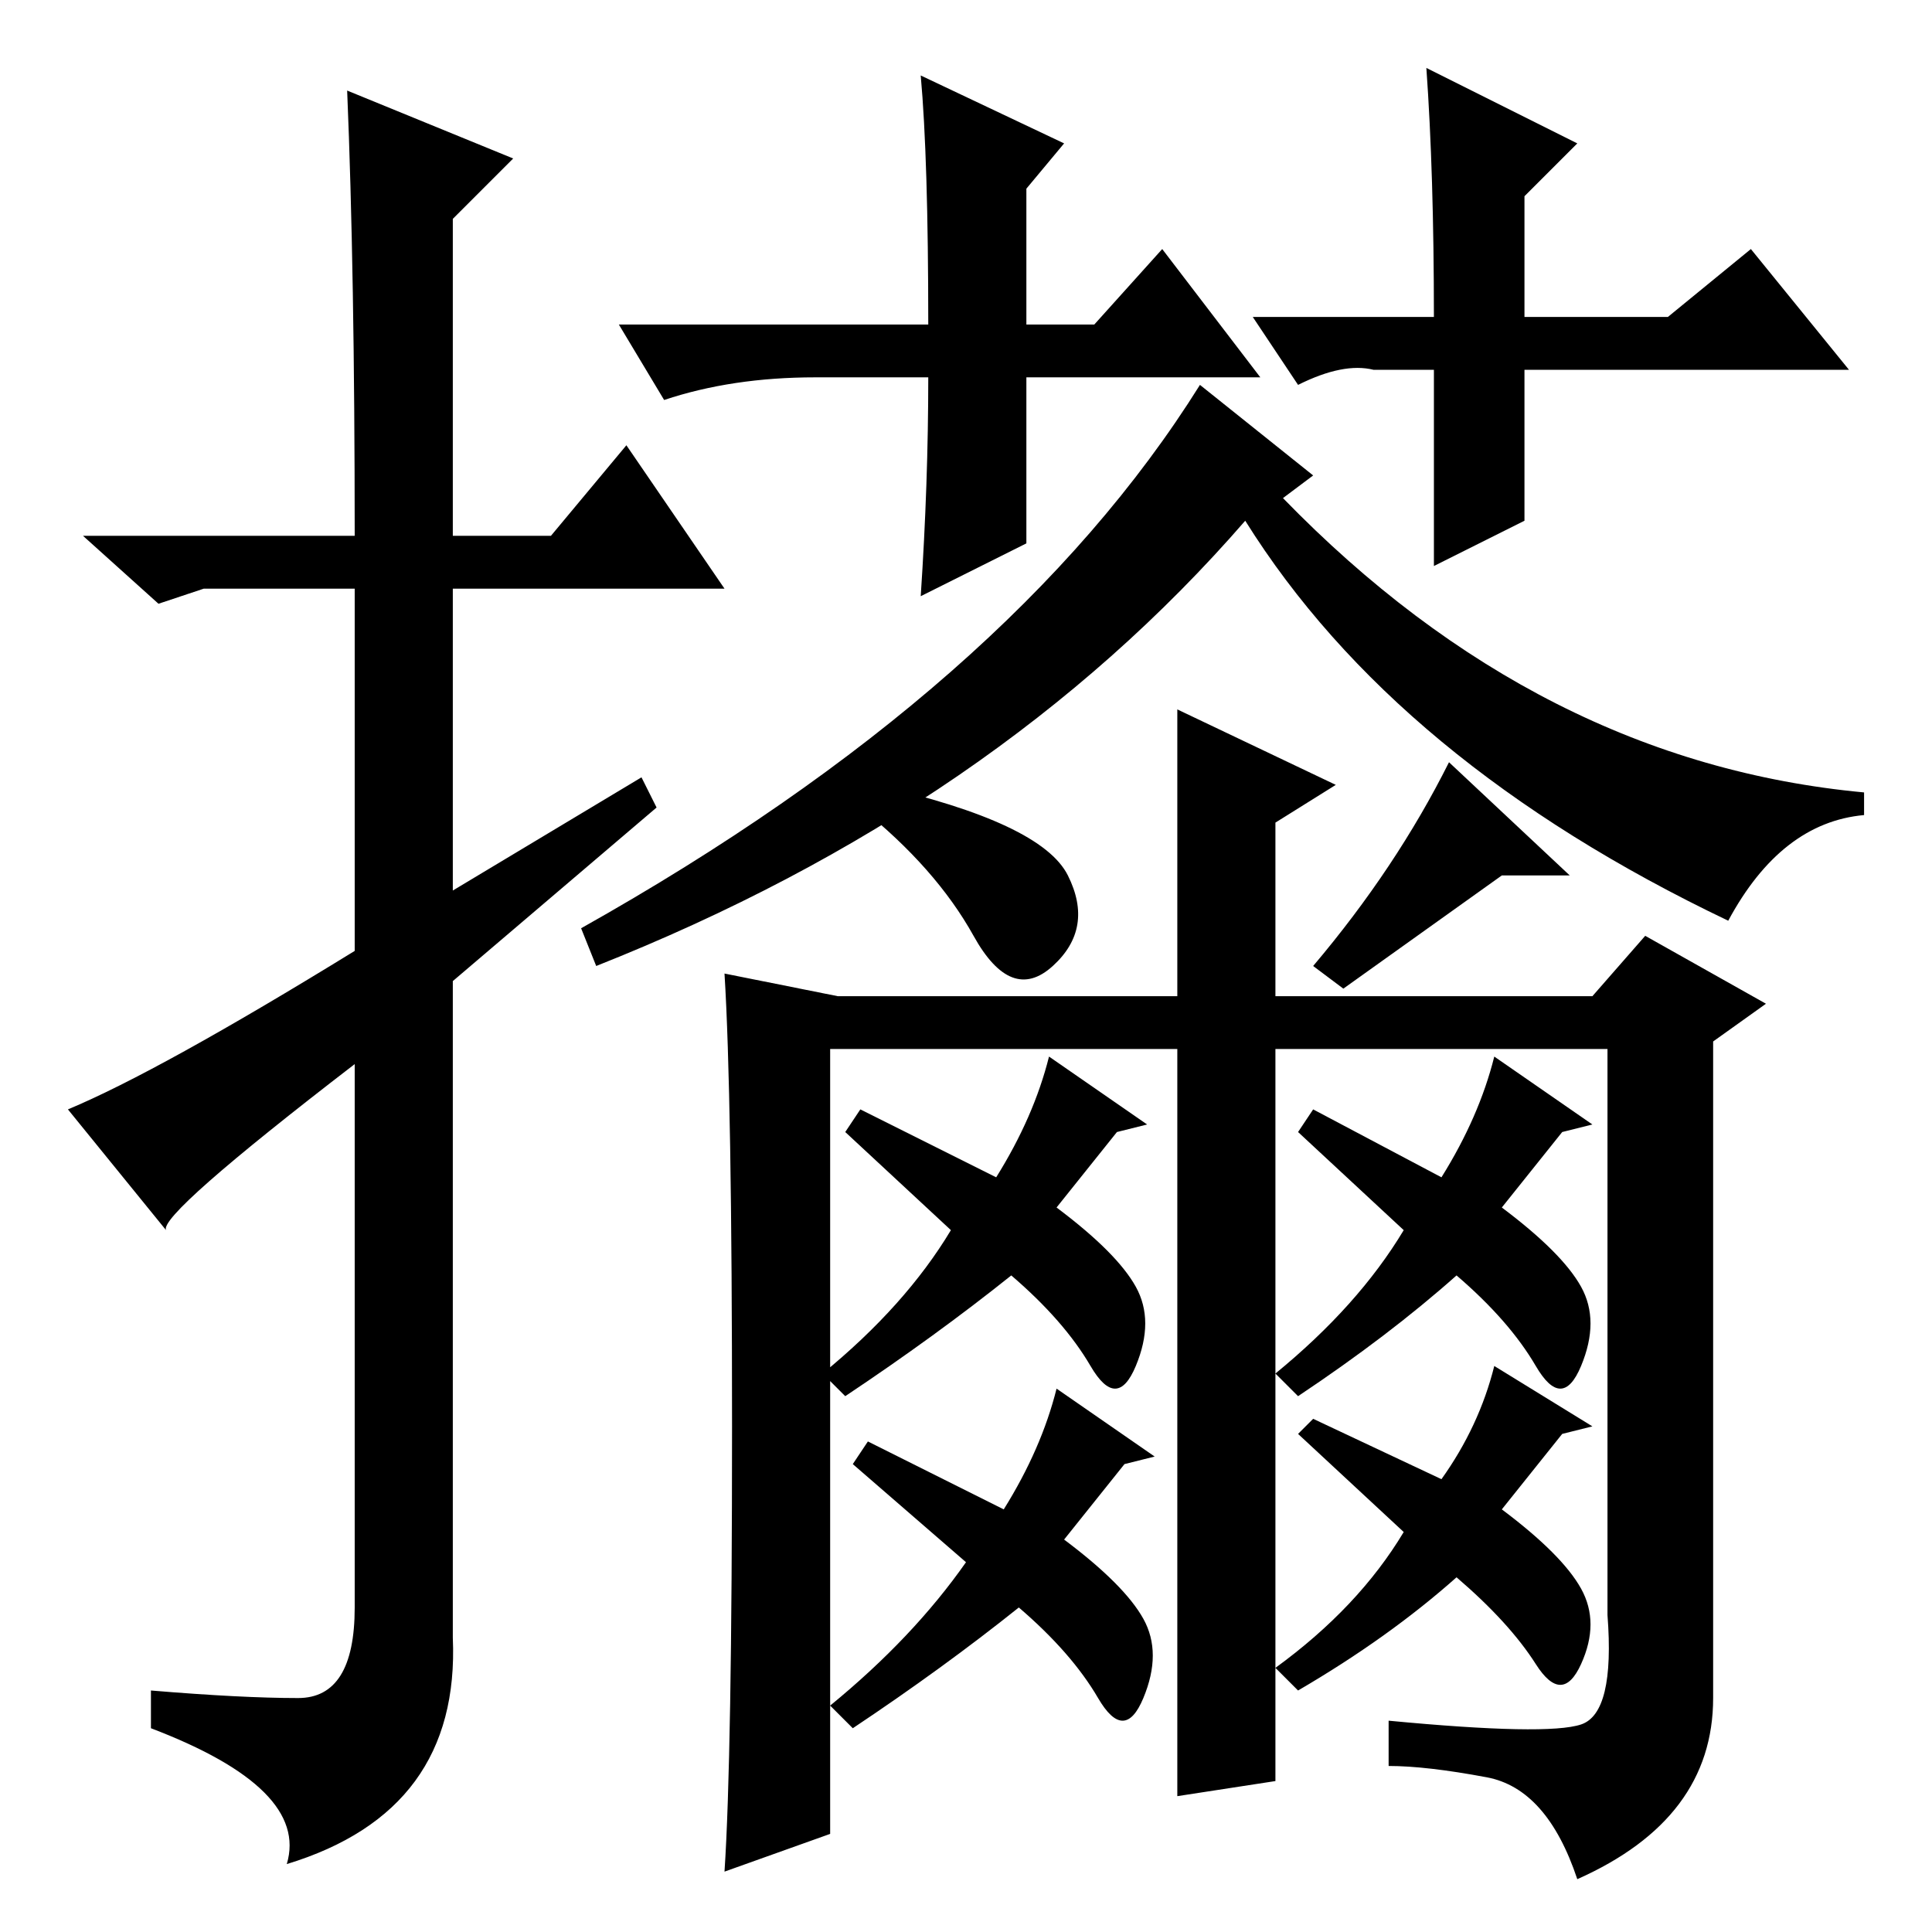 <?xml version="1.0" standalone="no"?>
<!DOCTYPE svg PUBLIC "-//W3C//DTD SVG 1.1//EN" "http://www.w3.org/Graphics/SVG/1.1/DTD/svg11.dtd" >
<svg xmlns="http://www.w3.org/2000/svg" xmlns:xlink="http://www.w3.org/1999/xlink" version="1.1" viewBox="0 -36 256 256">
  <g transform="matrix(1 0 0 -1 0 220)">
   <path fill="currentColor"
d="M46 244l22 -9l-8 -8v-42h13l10 12l13 -19h-36v-40l25 15l2 -4l-27 -23v-87q1 -23 -22 -30q3 10 -18 18v5q12 -1 19.5 -1t7.5 12v72q-26 -20 -25 -22l-13 16q12 5 38 21v48h-20l-6 -2l-10 9h36q0 35 -1 59zM159 205l15 -12l-4 -3q34 -35 77 -39v-3q-11 -1 -18 -14
q-44 21 -64 53q-33 -38 -86 -59l-2 5q57 32 82 72zM208 140h-9l-21 -15l-4 3q11 13 18 27zM209.5 27.5q4.5 1.5 3.5 14.5v75h-44v-9v-88l-13 -2v99h-46v-104l-14 -5q1 15 1 59t-1 60l15 -3h45v38l21 -10l-8 -5v-23h42l7 8l16 -9l-7 -5v-87q0 -16 -18 -24q-4 12 -12 13.5
t-13 1.5v6q21 -2 25.5 -0.5zM141.5 140q3.5 -7 -2 -12t-10.5 4t-15 17l2 3q22 -5 25.5 -12zM198 116l13 -9l-4 -1l-8 -10q8 -6 10.5 -10.5t0 -10.5t-6 0t-10.5 12q-9 -8 -21 -16l-3 3q11 9 17 19l-14 13l2 3l17 -9q5 8 7 16zM139 116l13 -9l-4 -1l-8 -10q8 -6 10.5 -10.5
t0 -10.5t-6 0t-10.5 12q-10 -8 -22 -16l-3 3q11 9 17 19l-14 13l2 3l18 -9q5 8 7 16zM140 72l13 -9l-4 -1l-8 -10q8 -6 10.5 -10.5t0 -10.5t-6 0t-10.5 12q-10 -8 -22 -16l-3 3q11 9 18 19l-15 13l2 3l18 -9q5 8 7 16zM198 75l13 -8l-4 -1l-8 -10q8 -6 10.5 -10.5t0 -10
t-6 0t-10.5 11.5q-9 -8 -21 -15l-3 3q11 8 17 18l-14 13l2 2l17 -8q5 7 7 15zM167 206h-31v-22l-14 -7q1 15 1 29h-15q-11 0 -20 -3l-6 10h41q0 22 -1 33l19 -9l-5 -6v-18h9l9 10zM166 214h24q0 19 -1 33l20 -10l-7 -7v-16h19l11 9l13 -16h-43v-20l-12 -6v26h-8q-4 1 -10 -2
z" />
  </g>

</svg>
